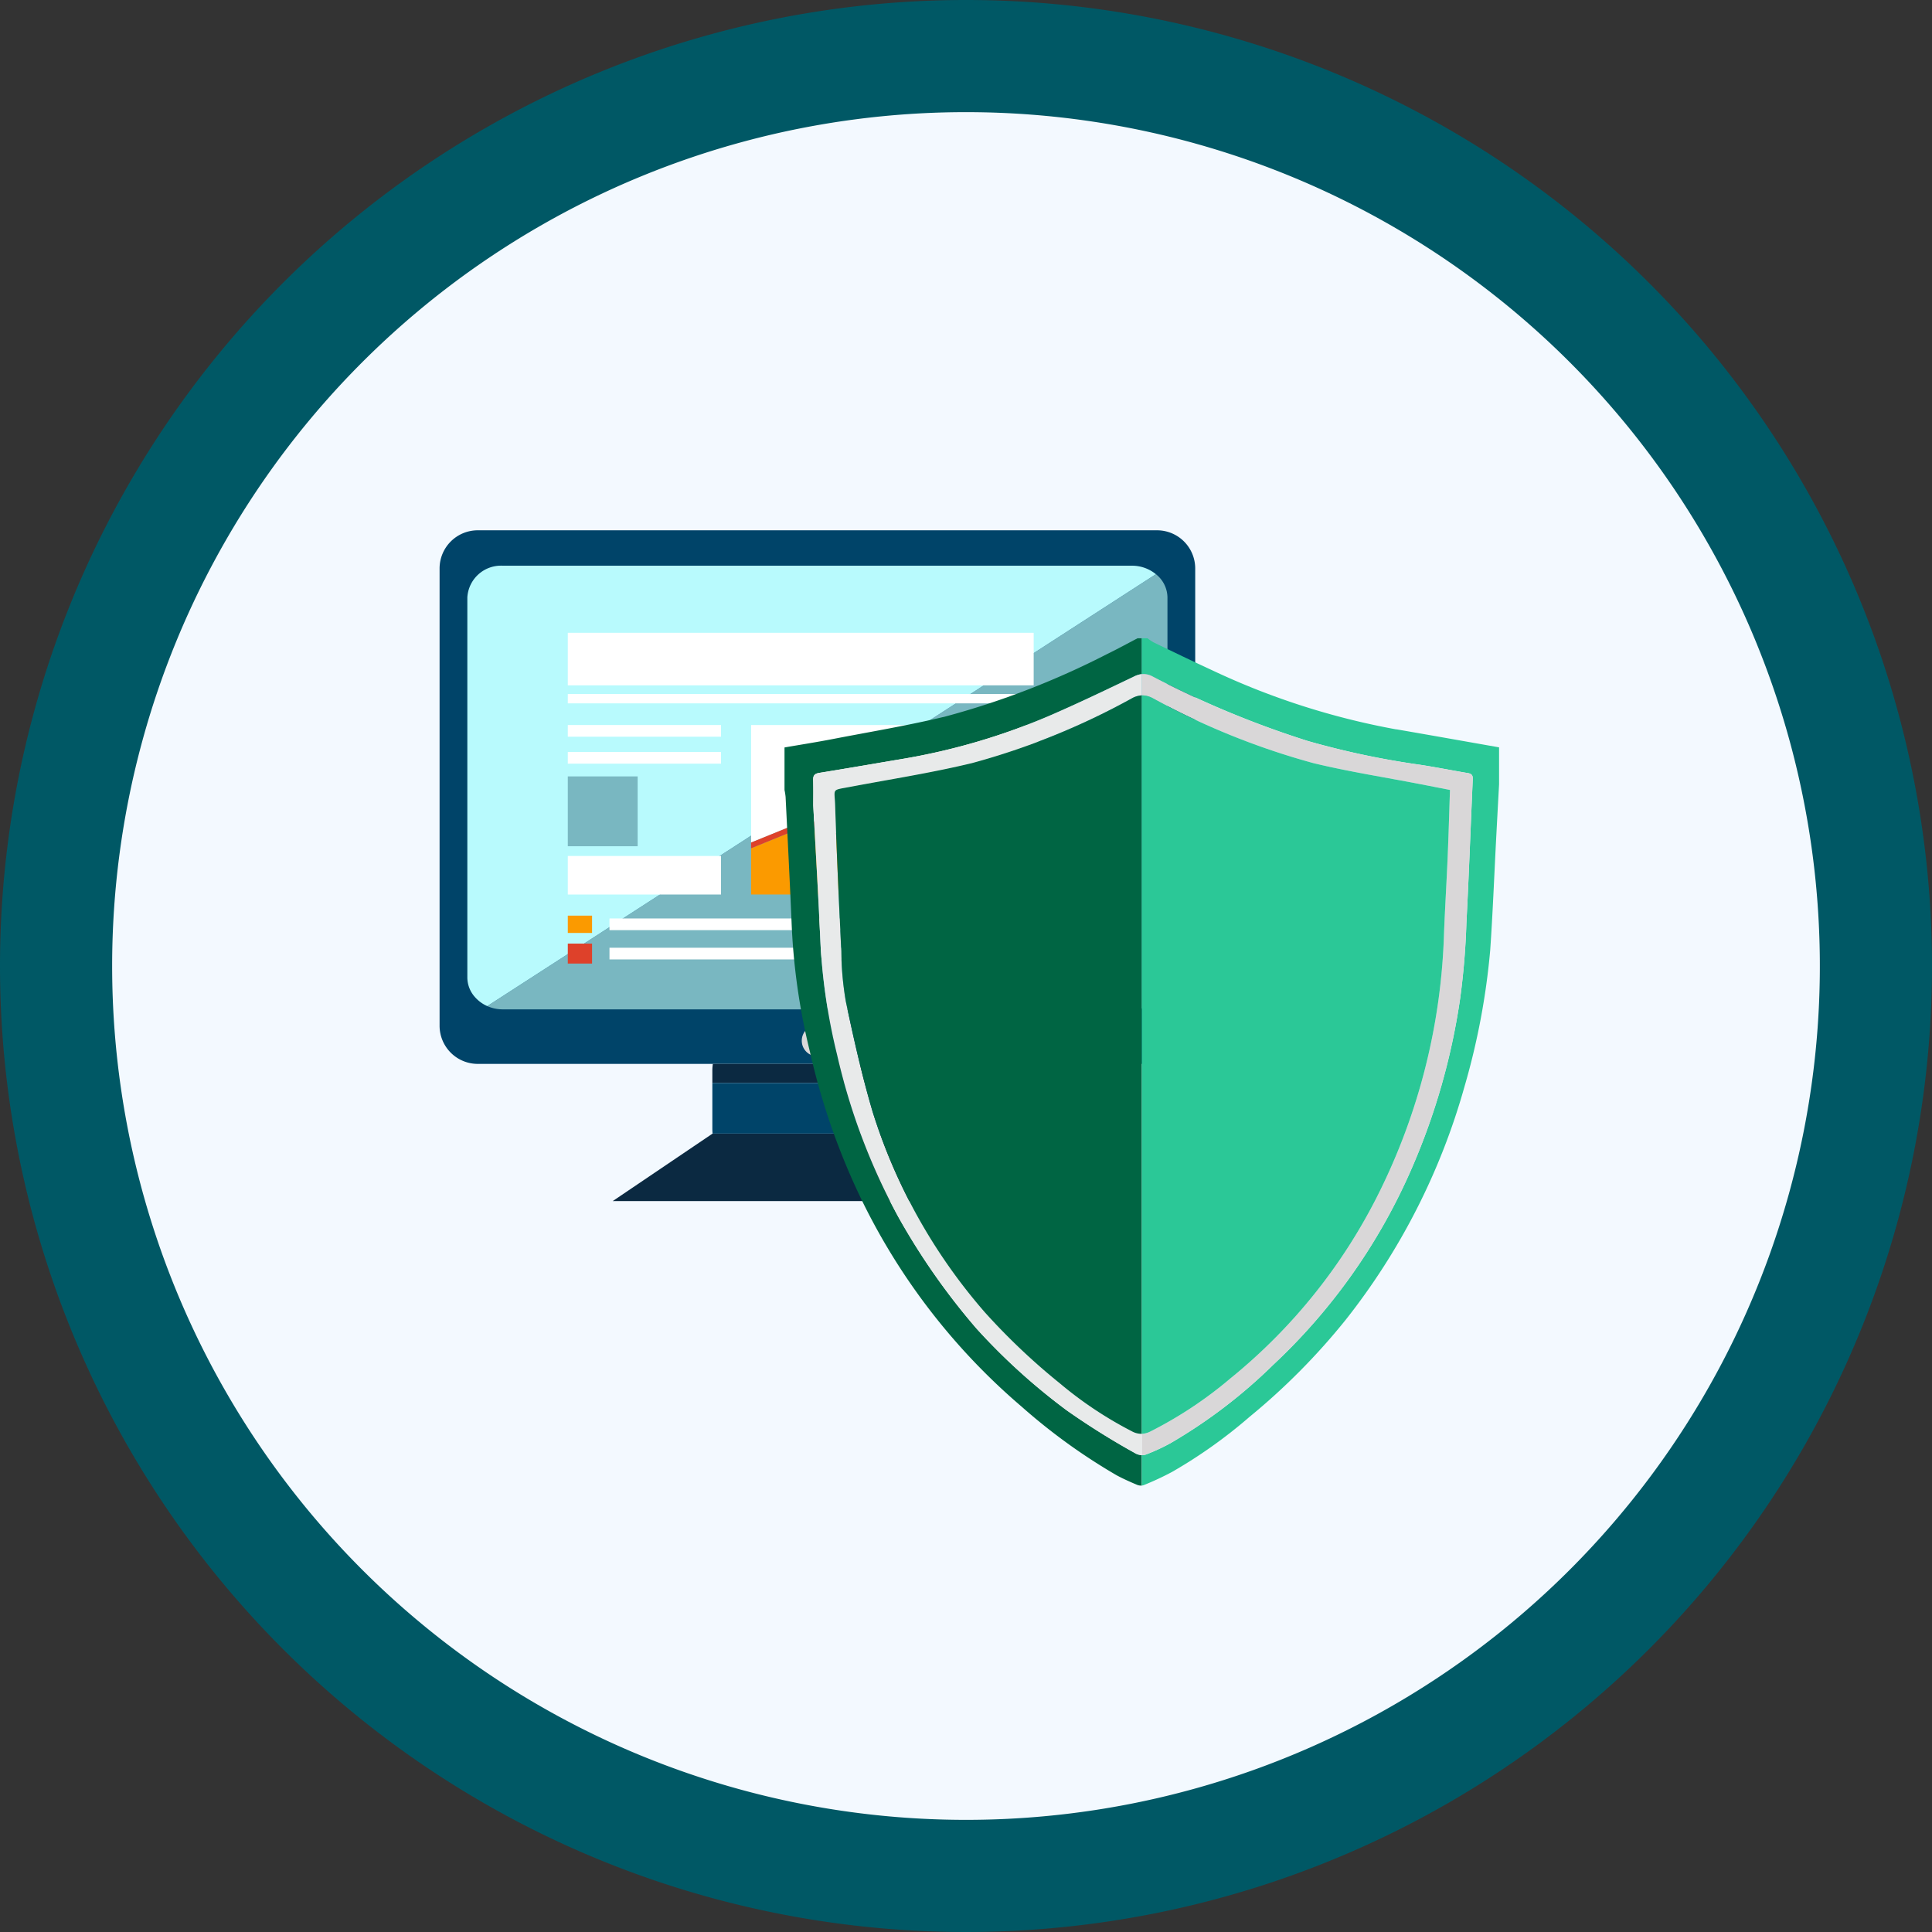 <svg xmlns="http://www.w3.org/2000/svg" xmlns:xlink="http://www.w3.org/1999/xlink" width="178" height="178" viewBox="0 0 178 178">
  <rect x="0" y="0" width="178" height="178" fill="#333333" stroke="none"/>
  <defs>
    <clipPath id="clip-path">
      <rect id="Rectangle_408236" data-name="Rectangle 408236" width="97.617" height="88.011" fill="none"/>
    </clipPath>
  </defs>
  <g id="Group_1113361" data-name="Group 1113361" transform="translate(-20839 9894.248)">
    <g id="Group_1113086" data-name="Group 1113086" transform="translate(20839 -9894.247)">
      <path id="Path_882862" data-name="Path 882862" d="M89,0A89,89,0,1,1,0,89,89,89,0,0,1,89,0Z" transform="translate(0 -0.001)" fill="#005865"/>
      <path id="Path_882863" data-name="Path 882863" d="M78.668,0A78.668,78.668,0,1,1,0,78.668,78.668,78.668,0,0,1,78.668,0Z" transform="translate(10.332 10.331)" fill="#f3f9ff"/>
    </g>
    <g id="Group_1113090" data-name="Group 1113090" transform="translate(20878 -9855.247)">
      <rect id="Rectangle_401104" data-name="Rectangle 401104" width="99.117" height="100.574" fill="none"/>
      <g id="Group_1113347" data-name="Group 1113347" transform="translate(1.5 9.857)">
        <path id="Path_888850" data-name="Path 888850" d="M160.021,458.325H140.708l-9.2,6.218h37.72Z" transform="translate(-115.557 -402.743)" fill="#0b2941"/>
        <g id="Group_1113346" data-name="Group 1113346">
          <g id="Group_1113345" data-name="Group 1113345" clip-path="url(#clip-path)">
            <path id="Path_888851" data-name="Path 888851" d="M0,3.518V45.641a3.518,3.518,0,0,0,3.519,3.52H66.1a3.518,3.518,0,0,0,3.518-3.52V3.518A3.518,3.518,0,0,0,66.1,0H3.519A3.517,3.517,0,0,0,0,3.518" transform="translate(0)" fill="#004469"/>
            <path id="Path_888852" data-name="Path 888852" d="M278.031,377.337a1.439,1.439,0,1,1-1.439-1.438,1.438,1.438,0,0,1,1.439,1.438" transform="translate(-241.784 -330.313)" fill="#dadada"/>
            <path id="Path_888853" data-name="Path 888853" d="M226.574,405.991a4.153,4.153,0,0,0-.044-.614H207.269a4.1,4.1,0,0,0-.047.614v1.143h19.352Z" transform="translate(-182.092 -356.216)" fill="#0b2941"/>
            <path id="Path_888854" data-name="Path 888854" d="M207.222,419.86v4.255c0,.139.008.274.021.41h19.312c.013-.136.019-.271.019-.41V419.86Z" transform="translate(-182.092 -368.943)" fill="#004469"/>
            <path id="Path_888855" data-name="Path 888855" d="M97.833,33.348l-61.6,39.793a3.5,3.5,0,0,0,1.422.3H95.638A3.1,3.1,0,0,0,98.9,70.516V35.491a2.771,2.771,0,0,0-1.064-2.143" transform="translate(-31.839 -29.304)" fill="#79b7c1"/>
            <path id="Path_888856" data-name="Path 888856" d="M84.327,27.535a3.461,3.461,0,0,0-2-.633H24.343a3.106,3.106,0,0,0-3.259,2.924V64.852a2.721,2.721,0,0,0,.68,1.769,3.273,3.273,0,0,0,1.157.855l61.6-39.793c-.063-.051-.128-.1-.195-.149" transform="translate(-18.527 -23.64)" fill="#b8fafd"/>
            <rect id="Rectangle_408226" data-name="Rectangle 408226" width="42.922" height="4.841" transform="translate(11.813 9.443)" fill="#fff"/>
            <rect id="Rectangle_408227" data-name="Rectangle 408227" width="42.922" height="0.86" transform="translate(11.813 15.084)" fill="#fff"/>
            <rect id="Rectangle_408228" data-name="Rectangle 408228" width="14.115" height="1.076" transform="translate(11.813 17.94)" fill="#fff"/>
            <rect id="Rectangle_408229" data-name="Rectangle 408229" width="14.115" height="1.076" transform="translate(11.813 20.424)" fill="#fff"/>
            <rect id="Rectangle_408230" data-name="Rectangle 408230" width="6.435" height="6.434" transform="translate(11.813 22.674)" fill="#79b7c1"/>
            <rect id="Rectangle_408231" data-name="Rectangle 408231" width="14.115" height="3.55" transform="translate(11.813 30.006)" fill="#fff"/>
            <path id="Path_888857" data-name="Path 888857" d="M257.844,187.869l-5.839-1.34-4.873,3.836-5.154-2.711-5.308,2.159v4.258h26.463v-11.4Z" transform="translate(-207.969 -160.516)" fill="#fb9a00"/>
            <path id="Path_888858" data-name="Path 888858" d="M247.078,159.263l4.808-3.784,5.8,1.332,5.442-5.352v-3.523H236.67v10.829l5.334-2.17Z" transform="translate(-207.969 -129.996)" fill="#fff"/>
            <path id="Path_888859" data-name="Path 888859" d="M247.132,185.375,252,181.539l5.839,1.34,5.29-5.2v-.689l-5.442,5.352-5.8-1.332-4.808,3.784L242,182.124l-5.334,2.17v.529l5.308-2.159Z" transform="translate(-207.969 -155.525)" fill="#de412a"/>
            <rect id="Rectangle_408232" data-name="Rectangle 408232" width="2.235" height="1.594" transform="translate(11.813 35.503)" fill="#fb9a00"/>
            <rect id="Rectangle_408233" data-name="Rectangle 408233" width="2.235" height="1.839" transform="translate(11.813 38.078)" fill="#de412a"/>
            <rect id="Rectangle_408234" data-name="Rectangle 408234" width="39.511" height="1.076" transform="translate(15.653 35.762)" fill="#fff"/>
            <rect id="Rectangle_408235" data-name="Rectangle 408235" width="39.511" height="1.076" transform="translate(15.653 38.46)" fill="#fff"/>
            <path id="Path_888860" data-name="Path 888860" d="M294.394,157.123a70.03,70.03,0,0,1-6.285-3.929,57.309,57.309,0,0,1-8.361-7.572,62.269,62.269,0,0,1-7.208-10.3,58.218,58.218,0,0,1-5.634-14.934,55.122,55.122,0,0,1-1.572-11.2c-.172-3.8-.4-7.6-.621-11.767,0-.534.019-1.426-.008-2.317-.014-.434.133-.6.571-.675,2.506-.4,5.006-.841,7.51-1.259a59.5,59.5,0,0,0,14.005-4.142c2.528-1.1,5.015-2.3,7.5-3.488a2.086,2.086,0,0,1,.691-.211v-3.3h-.392c-.939.488-1.866,1-2.819,1.461a75.305,75.305,0,0,1-14.839,5.735c-3.428.834-6.92,1.41-10.387,2.081-1.488.288-2.987.523-4.481.782v3.919a5.876,5.876,0,0,1,.1.636c.188,3.824.384,7.647.548,11.472a59.536,59.536,0,0,0,1.7,12.036,63.41,63.41,0,0,0,4.867,13.842,58.862,58.862,0,0,0,14.632,18.828,54.349,54.349,0,0,0,8.757,6.326c.611.326,1.247.611,1.886.879a.954.954,0,0,0,.424.065v-2.807a1.279,1.279,0,0,1-.59-.16" transform="translate(-230.285 -72.081)" fill="#006543"/>
            <path id="Path_888861" data-name="Path 888861" d="M556.959,90.426A68.292,68.292,0,0,1,540,84.982c-1.812-.833-3.605-1.706-5.4-2.57a4.675,4.675,0,0,1-.569-.382h-.522v3.3a1.7,1.7,0,0,1,.964.2A88.3,88.3,0,0,0,548.824,91.5a76.23,76.23,0,0,0,10.3,2.181c1.48.224,2.948.524,4.424.769.358.06.465.221.449.57-.2,4.412-.356,8.826-.585,13.236a67.429,67.429,0,0,1-.567,6.886,61.168,61.168,0,0,1-4.524,15.848A54.419,54.419,0,0,1,545.6,148.979a47.673,47.673,0,0,1-9.475,7.222,17.813,17.813,0,0,1-2.245,1.033,1,1,0,0,1-.375.05v2.807a.628.628,0,0,0,.19-.043,26.753,26.753,0,0,0,2.592-1.209,45.421,45.421,0,0,0,7.163-5.092,60.743,60.743,0,0,0,8.848-8.934,61.354,61.354,0,0,0,10.93-21.449,65.478,65.478,0,0,0,2.376-12.579c.238-3.428.37-6.864.55-10.3q.131-2.5.269-5.006v-3.4c-3.155-.555-6.31-1.118-9.467-1.662" transform="translate(-468.809 -72.082)" fill="#2bc897"/>
            <path id="Path_888862" data-name="Path 888862" d="M534.508,111.418a68.007,68.007,0,0,0,14.817,5.988c3.241.783,6.548,1.3,9.824,1.932.892.173,1.782.349,2.749.538-.072,2.124-.127,4.146-.213,6.166-.1,2.347-.245,4.692-.336,7.04a57.523,57.523,0,0,1-6.038,24,51.42,51.42,0,0,1-13.664,17.026,37.574,37.574,0,0,1-7.368,4.882,1.951,1.951,0,0,1-.772.206v1.96a1,1,0,0,0,.375-.05,17.819,17.819,0,0,0,2.245-1.033,47.682,47.682,0,0,0,9.475-7.222,54.421,54.421,0,0,0,12.722-17.987,61.166,61.166,0,0,0,4.524-15.848,67.465,67.465,0,0,0,.567-6.886c.229-4.41.388-8.824.585-13.236.016-.348-.091-.51-.449-.57-1.477-.245-2.944-.545-4.424-.769a76.263,76.263,0,0,1-10.3-2.181,88.291,88.291,0,0,1-14.353-5.965,1.7,1.7,0,0,0-.964-.2v1.959a2.02,2.02,0,0,1,1,.256" transform="translate(-468.809 -95.954)" fill="#d9d7d8"/>
            <path id="Path_888863" data-name="Path 888863" d="M305.905,112.961A59.5,59.5,0,0,1,291.9,117.1c-2.5.418-5,.856-7.51,1.259-.438.071-.585.24-.571.675.027.891.008,1.783.008,2.317.222,4.163.449,7.963.621,11.767a55.122,55.122,0,0,0,1.572,11.2,58.224,58.224,0,0,0,5.634,14.934,62.273,62.273,0,0,0,7.208,10.3,57.3,57.3,0,0,0,8.361,7.572,69.966,69.966,0,0,0,6.284,3.929,1.28,1.28,0,0,0,.59.16v-1.96a1.834,1.834,0,0,1-.945-.246,35.611,35.611,0,0,1-6.605-4.4,59.722,59.722,0,0,1-6.911-6.548A51.461,51.461,0,0,1,289.3,149.593c-.99-3.34-1.748-6.756-2.473-10.166a28.93,28.93,0,0,1-.418-4.607c-.218-4.5-.423-9-.572-13.5-.052-1.566-.364-1.344,1.39-1.675,3.749-.708,7.527-1.3,11.231-2.191a66.225,66.225,0,0,0,14.749-5.978,2.079,2.079,0,0,1,.889-.258v-1.959a2.093,2.093,0,0,0-.691.211c-2.487,1.191-4.974,2.388-7.5,3.488" transform="translate(-249.4 -96.012)" fill="#e8eaea"/>
            <path id="Path_888864" data-name="Path 888864" d="M327.461,125.67a66.232,66.232,0,0,1-14.749,5.978c-3.7.895-7.483,1.483-11.231,2.191-1.754.332-1.442.11-1.39,1.675.149,4.5.354,9,.572,13.5a28.921,28.921,0,0,0,.418,4.607c.726,3.41,1.483,6.826,2.473,10.166a51.461,51.461,0,0,0,10.335,18.468A59.715,59.715,0,0,0,320.8,188.8a35.611,35.611,0,0,0,6.605,4.4,1.833,1.833,0,0,0,.945.246V125.412a2.078,2.078,0,0,0-.888.258" transform="translate(-263.65 -110.203)" fill="#006543"/>
            <path id="Path_888865" data-name="Path 888865" d="M541.648,188.351a51.419,51.419,0,0,0,13.664-17.026,57.521,57.521,0,0,0,6.038-24c.091-2.347.237-4.693.336-7.04.086-2.02.141-4.042.213-6.166-.967-.19-1.858-.365-2.749-.538-3.277-.635-6.583-1.149-9.825-1.932a68.009,68.009,0,0,1-14.817-5.987,2.019,2.019,0,0,0-1-.256v68.033a1.951,1.951,0,0,0,.772-.206,37.576,37.576,0,0,0,7.368-4.882" transform="translate(-468.809 -110.196)" fill="#2bc897"/>
          </g>
        </g>
      </g>
    </g>
  </g>
</svg>
